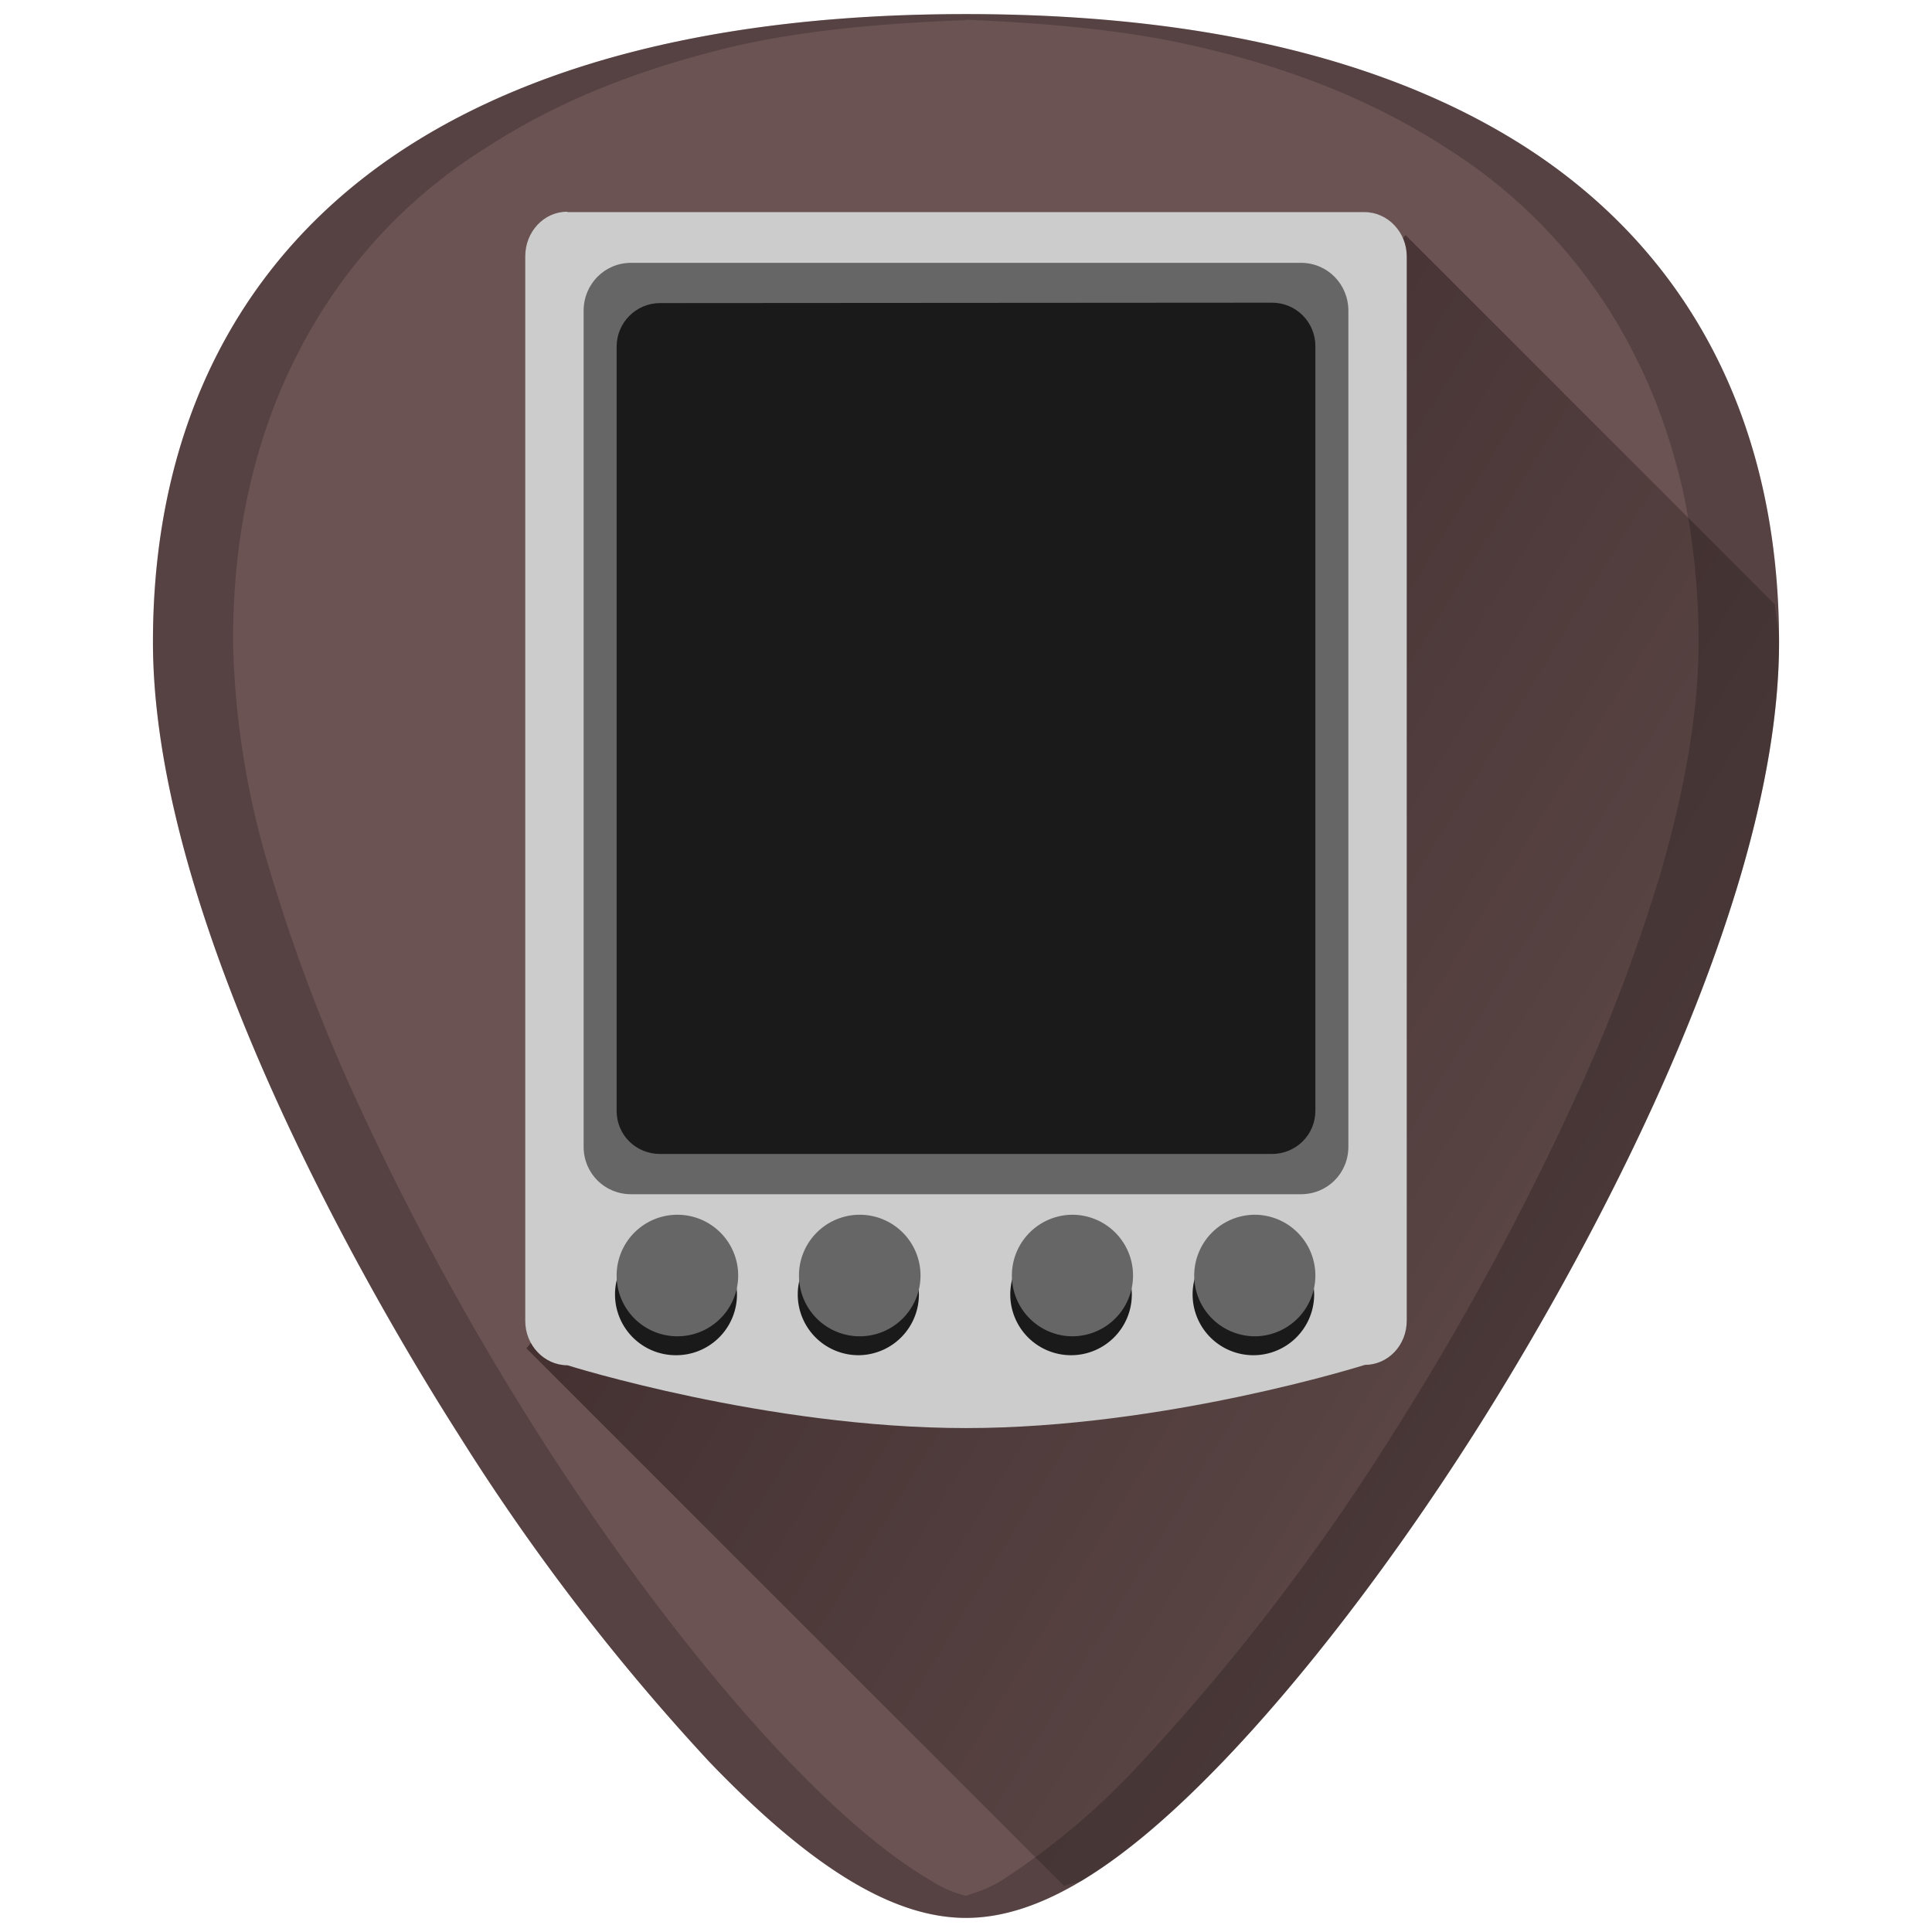 <svg xmlns="http://www.w3.org/2000/svg" xmlns:xlink="http://www.w3.org/1999/xlink" width="48" height="48"><defs><linearGradient id="b"><stop offset="0" stop-color="#100000"/><stop offset="1" stop-opacity="0"/></linearGradient><linearGradient id="a"><stop offset="0" stop-color="#fff"/><stop offset="1" stop-color="#d3eefc"/></linearGradient><linearGradient xlink:href="#b" id="c" gradientUnits="userSpaceOnUse" x1="13.07" y1="12.84" x2="51.18" y2="36.18"/></defs><path d="M24 .35c-5.83 0-10.52 1.12-13.93 3.33-4.1 2.66-6.27 6.9-6.27 12.27 0 7.23 5.8 16.88 7.58 19.67a54.48 54.48 0 0 0 6.25 8.16c2.54 2.64 4.57 3.87 6.37 3.87 1.8 0 3.83-1.23 6.37-3.87 2-2.08 4.22-4.97 6.25-8.16 1.78-2.79 7.58-12.44 7.58-19.67 0-5.37-2.16-9.61-6.26-12.27C34.52 1.47 29.84.35 24 .35z" fill="#6c5353"/><path d="M26.44 46.86c.16-.08.3-.05.47-.15 1.05-.64 2.19-1.6 3.46-2.93 2-2.08 4.22-4.97 6.25-8.16.89-1.4 2.78-4.5 4.46-8.17a43.2 43.2 0 0 0 2.19-5.77c.57-1.97.93-3.92.93-5.73 0-.33-.08-.6-.1-.93l-9.18-9.18L13.08 33.5z" fill="url(#c)" opacity=".55"/><path d="M14.1 5.27h19.8c.58 0 1.05.5 1.05 1.1v26.44c0 .62-.47 1.1-1.04 1.1 0 0-4.96 1.57-9.91 1.57s-9.9-1.56-9.9-1.56c-.58 0-1.05-.5-1.05-1.1V6.37c0-.62.47-1.11 1.04-1.11z" fill="#ccc"/><path d="M15.68 6.53c-.66 0-1.18.53-1.18 1.19v20.77c0 .66.52 1.18 1.18 1.18h16.64c.66 0 1.18-.52 1.18-1.18V7.72c0-.66-.52-1.19-1.18-1.19z" fill="#666"/><path d="M16.4 7.53c-.6 0-1.08.49-1.08 1.08V27.6c0 .6.48 1.07 1.08 1.07h15.2c.6 0 1.08-.48 1.08-1.07V8.6c0-.6-.48-1.08-1.08-1.08z" fill="#1a1a1a"/><g fill="#1a1a1a"><path d="M16.8 30.65a1.51 1.51 0 0 0-1.52 1.5 1.51 1.51 0 0 0 1.51 1.52 1.51 1.51 0 0 0 1.52-1.51 1.51 1.51 0 0 0-1.52-1.5zM21.32 30.65a1.51 1.51 0 0 0-1.5 1.5 1.51 1.51 0 0 0 1.5 1.52 1.51 1.51 0 0 0 1.51-1.51 1.51 1.51 0 0 0-1.5-1.5zM26.61 30.65a1.51 1.51 0 0 0-1.51 1.5 1.51 1.51 0 0 0 1.51 1.52 1.51 1.51 0 0 0 1.51-1.51 1.51 1.51 0 0 0-1.51-1.5zM31.14 30.65a1.51 1.51 0 0 0-1.51 1.5 1.51 1.51 0 0 0 1.5 1.52 1.51 1.51 0 0 0 1.52-1.51 1.51 1.51 0 0 0-1.51-1.5z"/></g><path d="M16.83 30.18a1.51 1.51 0 0 0-1.51 1.51 1.51 1.51 0 0 0 1.5 1.51 1.51 1.51 0 0 0 1.52-1.5 1.51 1.51 0 0 0-1.51-1.52zM21.36 30.18a1.51 1.51 0 0 0-1.51 1.51 1.51 1.51 0 0 0 1.5 1.51 1.51 1.51 0 0 0 1.52-1.5 1.51 1.51 0 0 0-1.51-1.52zM26.64 30.18a1.51 1.51 0 0 0-1.5 1.51 1.51 1.51 0 0 0 1.5 1.51 1.51 1.51 0 0 0 1.51-1.5 1.51 1.51 0 0 0-1.5-1.52zM31.17 30.18a1.51 1.51 0 0 0-1.5 1.51 1.51 1.51 0 0 0 1.5 1.51 1.51 1.51 0 0 0 1.51-1.5 1.51 1.51 0 0 0-1.5-1.52z" fill="#666"/><path d="M24 .35c-5.83 0-10.52 1.12-13.93 3.33-4.1 2.66-6.27 6.9-6.27 12.27 0 7.23 5.8 16.88 7.58 19.67a54.48 54.48 0 0 0 6.25 8.16c2.54 2.64 4.57 3.87 6.37 3.87 1.8 0 3.83-1.23 6.37-3.87 2-2.08 4.22-4.97 6.25-8.16 1.78-2.79 7.58-12.44 7.58-19.67 0-5.37-2.16-9.61-6.26-12.27C34.52 1.47 29.84.35 24 .35zm0 .14c2.11.09 4.12.27 5.88.7 1.16.27 2.25.62 3.26 1.03 1.01.42 1.94.9 2.8 1.46A12.92 12.92 0 0 1 40.6 8.8c.53 1.03.92 2.15 1.2 3.34.26 1.2.4 2.47.4 3.8 0 1.82-.37 3.77-.94 5.74a43.19 43.19 0 0 1-2.2 5.77 69.59 69.59 0 0 1-4.45 8.17 54.47 54.47 0 0 1-6.25 8.16 17.98 17.98 0 0 1-3.46 2.93c-.32.2-.62.3-.91.39-.3-.08-.6-.2-.9-.4-1.06-.63-2.2-1.6-3.47-2.92-2-2.08-4.22-4.97-6.25-8.16a69.6 69.6 0 0 1-4.46-8.17 43.19 43.19 0 0 1-2.19-5.77 20.93 20.93 0 0 1-.93-5.73c0-1.34.13-2.61.4-3.8.27-1.2.67-2.32 1.2-3.35a12.92 12.92 0 0 1 4.67-5.12 17.1 17.1 0 0 1 2.8-1.46c1-.41 2.1-.76 3.26-1.04C19.88.76 21.89.58 24 .5z" opacity=".2"/></svg>